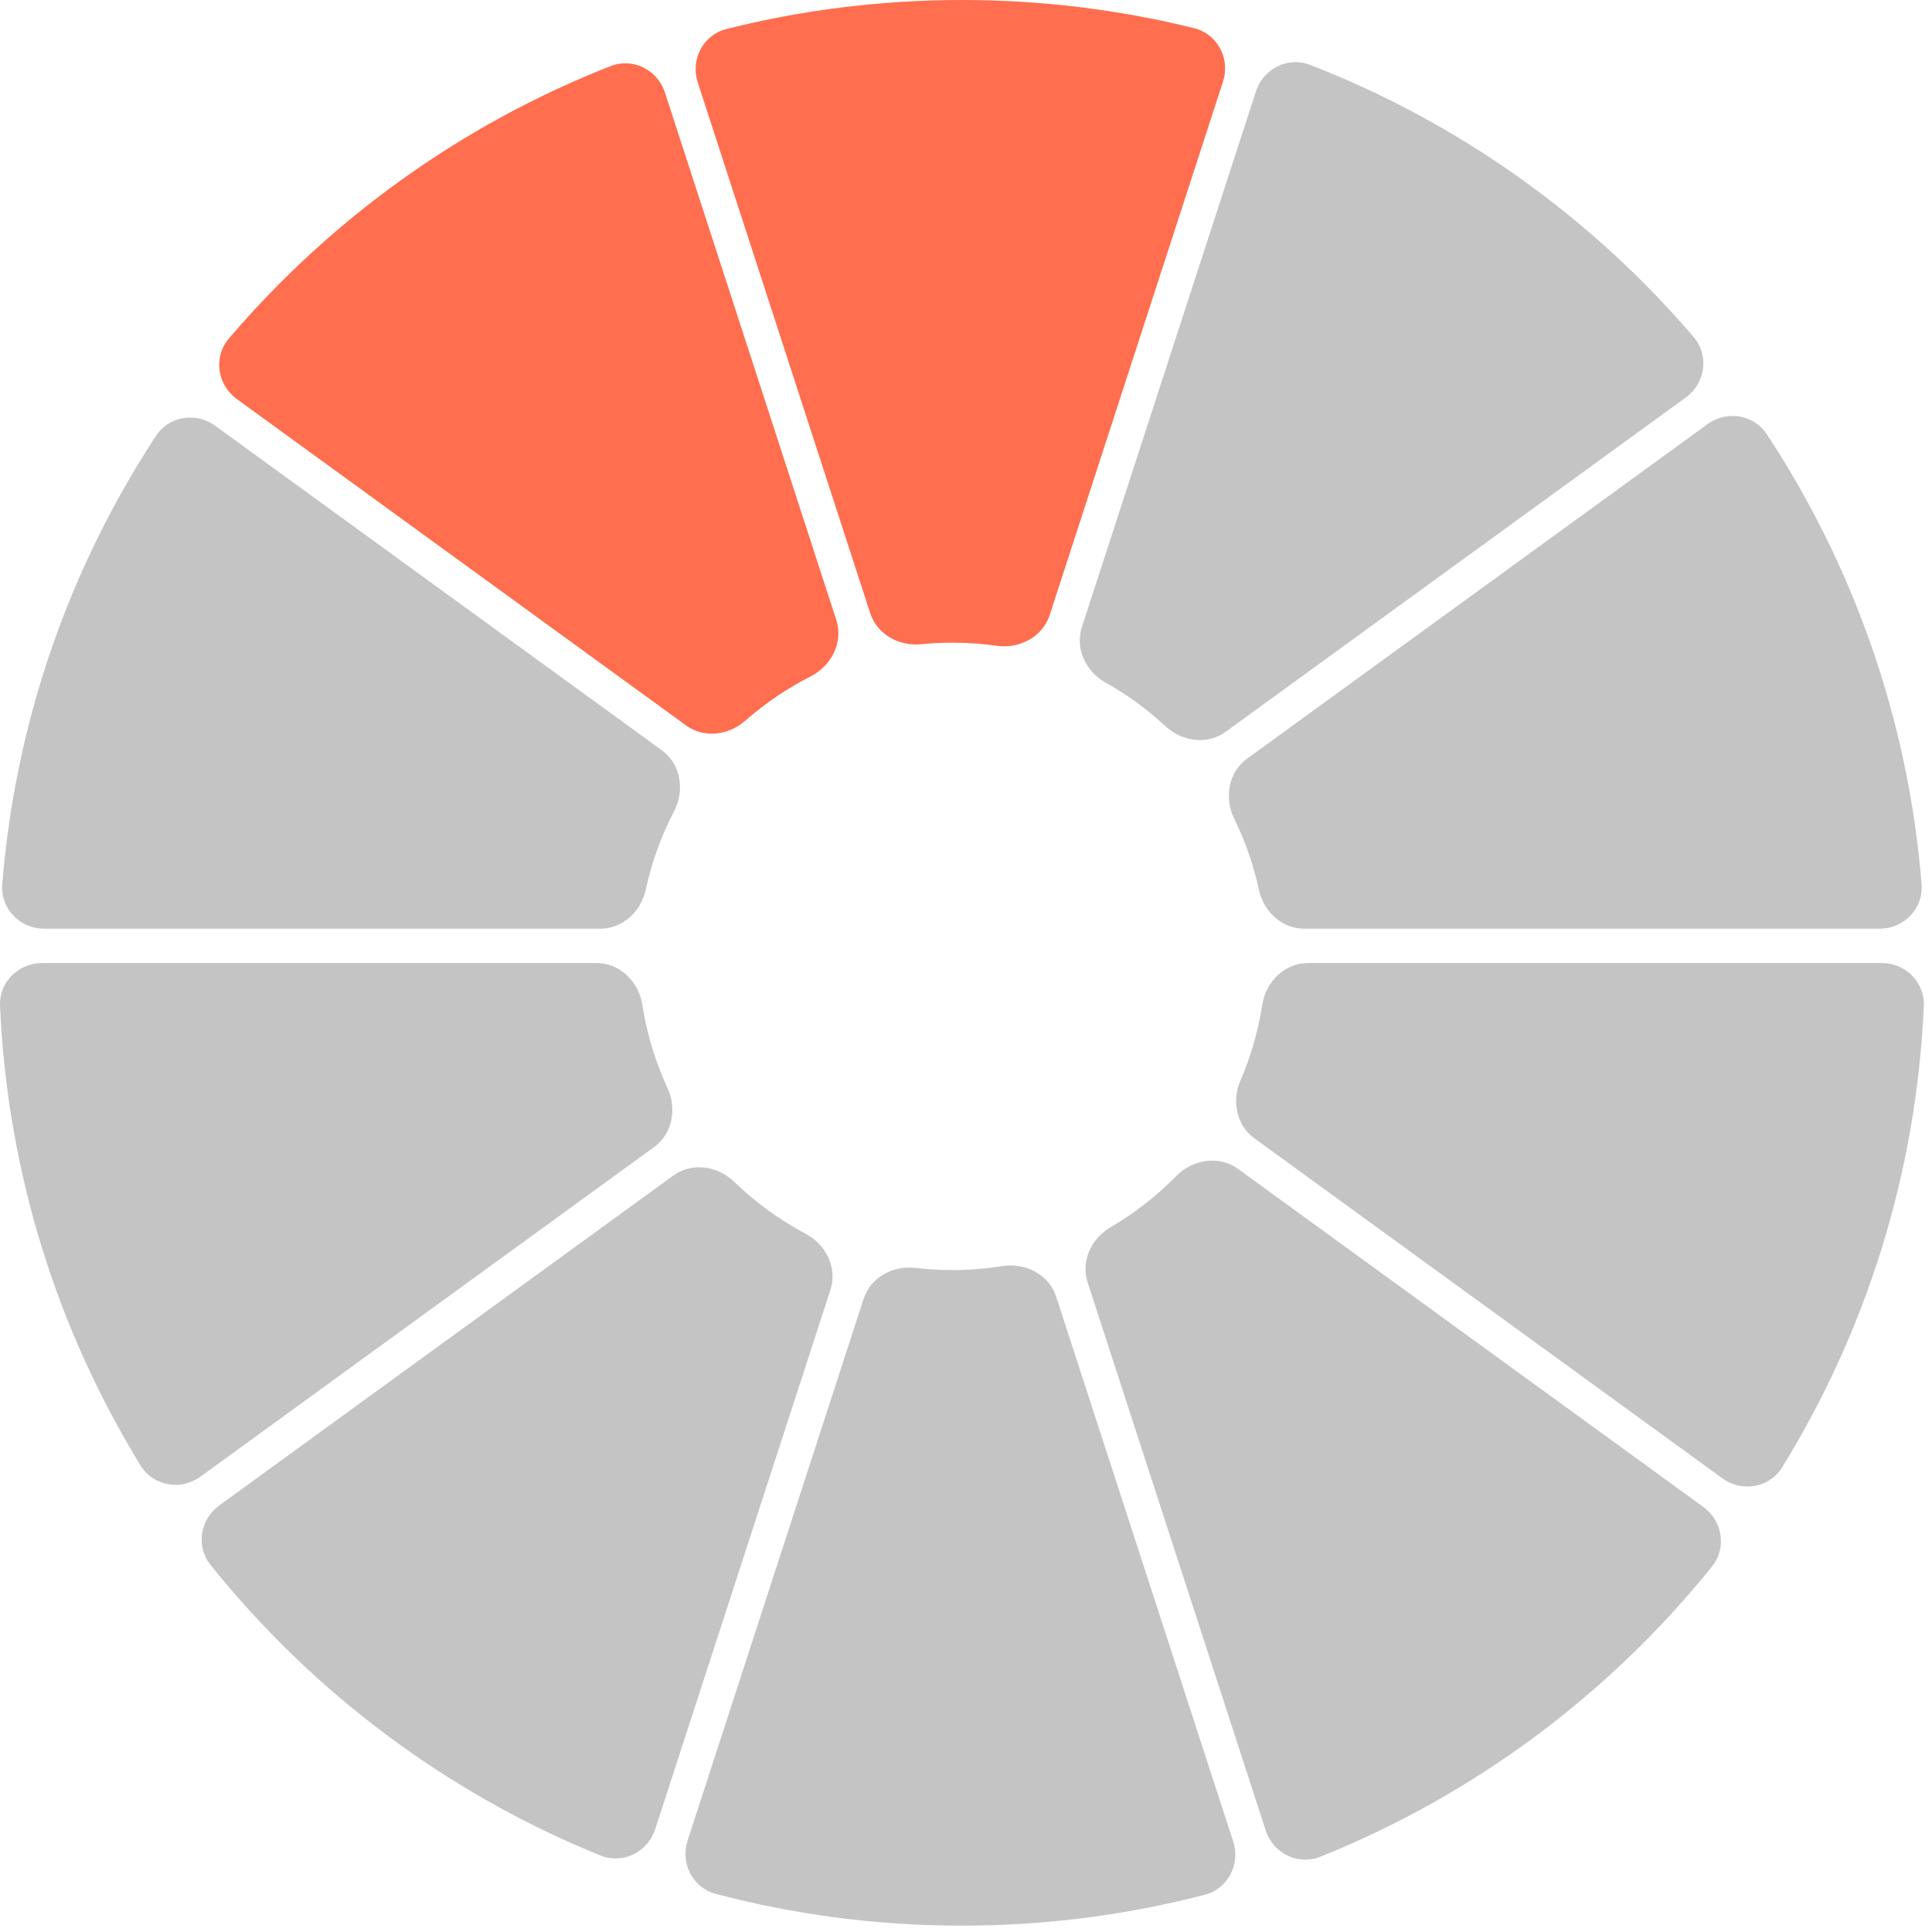 <?xml version="1.0" encoding="UTF-8"?>
<svg width="225px" height="225px" viewBox="0 0 225 225" version="1.1" xmlns="http://www.w3.org/2000/svg" xmlns:xlink="http://www.w3.org/1999/xlink">
    <title>2</title>
    <g id="Page-1" stroke="none" stroke-width="1" fill="none" fill-rule="evenodd">
        <g id="Chellenge" transform="translate(-559, -29)">
            <g id="2" transform="translate(559, 29)">
                <path d="M140.304,220.665 C143.004,219.963 144.478,217.106 143.616,214.453 L123.002,151.011 C122.161,148.423 119.406,147.02 116.719,147.449 C114.826,147.752 112.884,147.91 110.905,147.91 C109.45,147.91 108.016,147.825 106.605,147.659 C103.996,147.353 101.39,148.76 100.578,151.258 L80.075,214.36 C79.215,217.006 80.679,219.857 83.37,220.567 C92.517,222.977 102.121,224.261 112.025,224.261 C121.793,224.261 131.27,223.012 140.304,220.665 Z" id="Path" fill="#C4C4C4"></path>
                <path d="M147.404,213.169 C148.27,215.835 151.165,217.278 153.767,216.234 C171.739,209.021 187.411,197.288 199.376,182.443 C201.116,180.285 200.618,177.134 198.376,175.505 L144.176,136.127 C141.963,134.519 138.892,135.017 136.976,136.968 C134.71,139.277 132.139,141.286 129.329,142.93 C127.095,144.237 125.863,146.871 126.662,149.332 L147.404,213.169 Z" id="Path" fill="#C4C4C4"></path>
                <path d="M200.585,172.165 C202.866,173.823 206.077,173.272 207.557,170.871 C217.26,155.124 223.179,136.796 224.045,117.155 C224.166,114.396 221.916,112.154 219.154,112.154 L152.326,112.154 C149.605,112.154 147.42,114.34 147.002,117.029 C146.523,120.113 145.659,123.07 144.459,125.847 C143.438,128.212 143.994,131.05 146.078,132.564 L200.585,172.165 Z" id="Path" fill="#C4C4C4"></path>
                <path d="M218.909,108.154 C221.738,108.154 224.015,105.806 223.788,102.985 C222.233,83.729 215.814,65.848 205.761,50.57 C204.241,48.261 201.1,47.768 198.863,49.393 L145.23,88.36 C143.061,89.936 142.557,92.928 143.735,95.336 C145.01,97.94 145.985,100.719 146.613,103.627 C147.16,106.161 149.286,108.154 151.878,108.154 L218.909,108.154 Z" id="Path" fill="#C4C4C4"></path>
                <path d="M196.328,46.291 C198.615,44.629 199.078,41.394 197.24,39.246 C185.299,25.298 169.993,14.316 152.579,7.558 C149.986,6.552 147.126,7.997 146.266,10.644 L125.992,73.041 C125.18,75.54 126.464,78.21 128.755,79.496 C131.285,80.916 133.629,82.628 135.741,84.587 C137.67,86.375 140.609,86.773 142.737,85.227 L196.328,46.291 Z" id="Path" fill="#C4C4C4"></path>
                <path d="M142.43,9.507 C143.299,6.833 141.796,3.958 139.067,3.283 C130.406,1.138 121.348,0 112.025,0 C102.566,0 93.381,1.171 84.607,3.376 C81.887,4.06 80.393,6.929 81.259,9.597 L101.345,71.413 C102.144,73.874 104.688,75.28 107.263,75.025 C108.461,74.906 109.676,74.846 110.905,74.846 C112.659,74.846 114.384,74.969 116.072,75.208 C118.726,75.584 121.417,74.179 122.245,71.63 L142.43,9.507 Z" id="Path" fill="#FF6E4E"></path>
                <path d="M77.438,10.778 C76.576,8.126 73.706,6.681 71.109,7.699 C53.77,14.498 38.536,25.49 26.655,39.428 C24.823,41.577 25.288,44.805 27.573,46.465 L79.896,84.48 C81.978,85.993 84.845,85.647 86.777,83.947 C89.08,81.919 91.641,80.177 94.403,78.776 C96.831,77.545 98.236,74.79 97.395,72.201 L77.438,10.778 Z" id="Path" fill="#FF6E4E"></path>
                <path d="M25.061,49.584 C22.821,47.957 19.675,48.454 18.158,50.77 C8.179,66.003 1.809,83.813 0.262,102.985 C0.034,105.806 2.311,108.154 5.141,108.154 L69.931,108.154 C72.524,108.154 74.65,106.161 75.197,103.626 C75.893,100.403 77.015,97.339 78.5,94.494 C79.768,92.066 79.294,88.987 77.079,87.378 L25.061,49.584 Z" id="Path" fill="#C4C4C4"></path>
                <path d="M4.895,112.154 C2.133,112.154 -0.117,114.396 0.005,117.155 C0.867,136.711 6.739,154.966 16.368,170.667 C17.844,173.075 21.06,173.63 23.345,171.97 L76.188,133.577 C78.319,132.029 78.847,129.107 77.74,126.718 C76.337,123.69 75.337,120.437 74.808,117.029 C74.39,114.341 72.205,112.154 69.484,112.154 L4.895,112.154 Z" id="Path" fill="#C4C4C4"></path>
                <path d="M24.524,182.257 C22.791,180.098 23.291,176.953 25.53,175.327 L78.415,136.904 C80.581,135.33 83.58,135.772 85.504,137.633 C87.968,140.018 90.766,142.058 93.822,143.678 C96.191,144.933 97.544,147.652 96.715,150.203 L76.301,213.03 C75.433,215.702 72.528,217.145 69.923,216.089 C52.026,208.834 36.428,197.091 24.524,182.257 Z" id="Path" fill="#C4C4C4"></path>
            </g>
        </g>
    </g>
</svg>